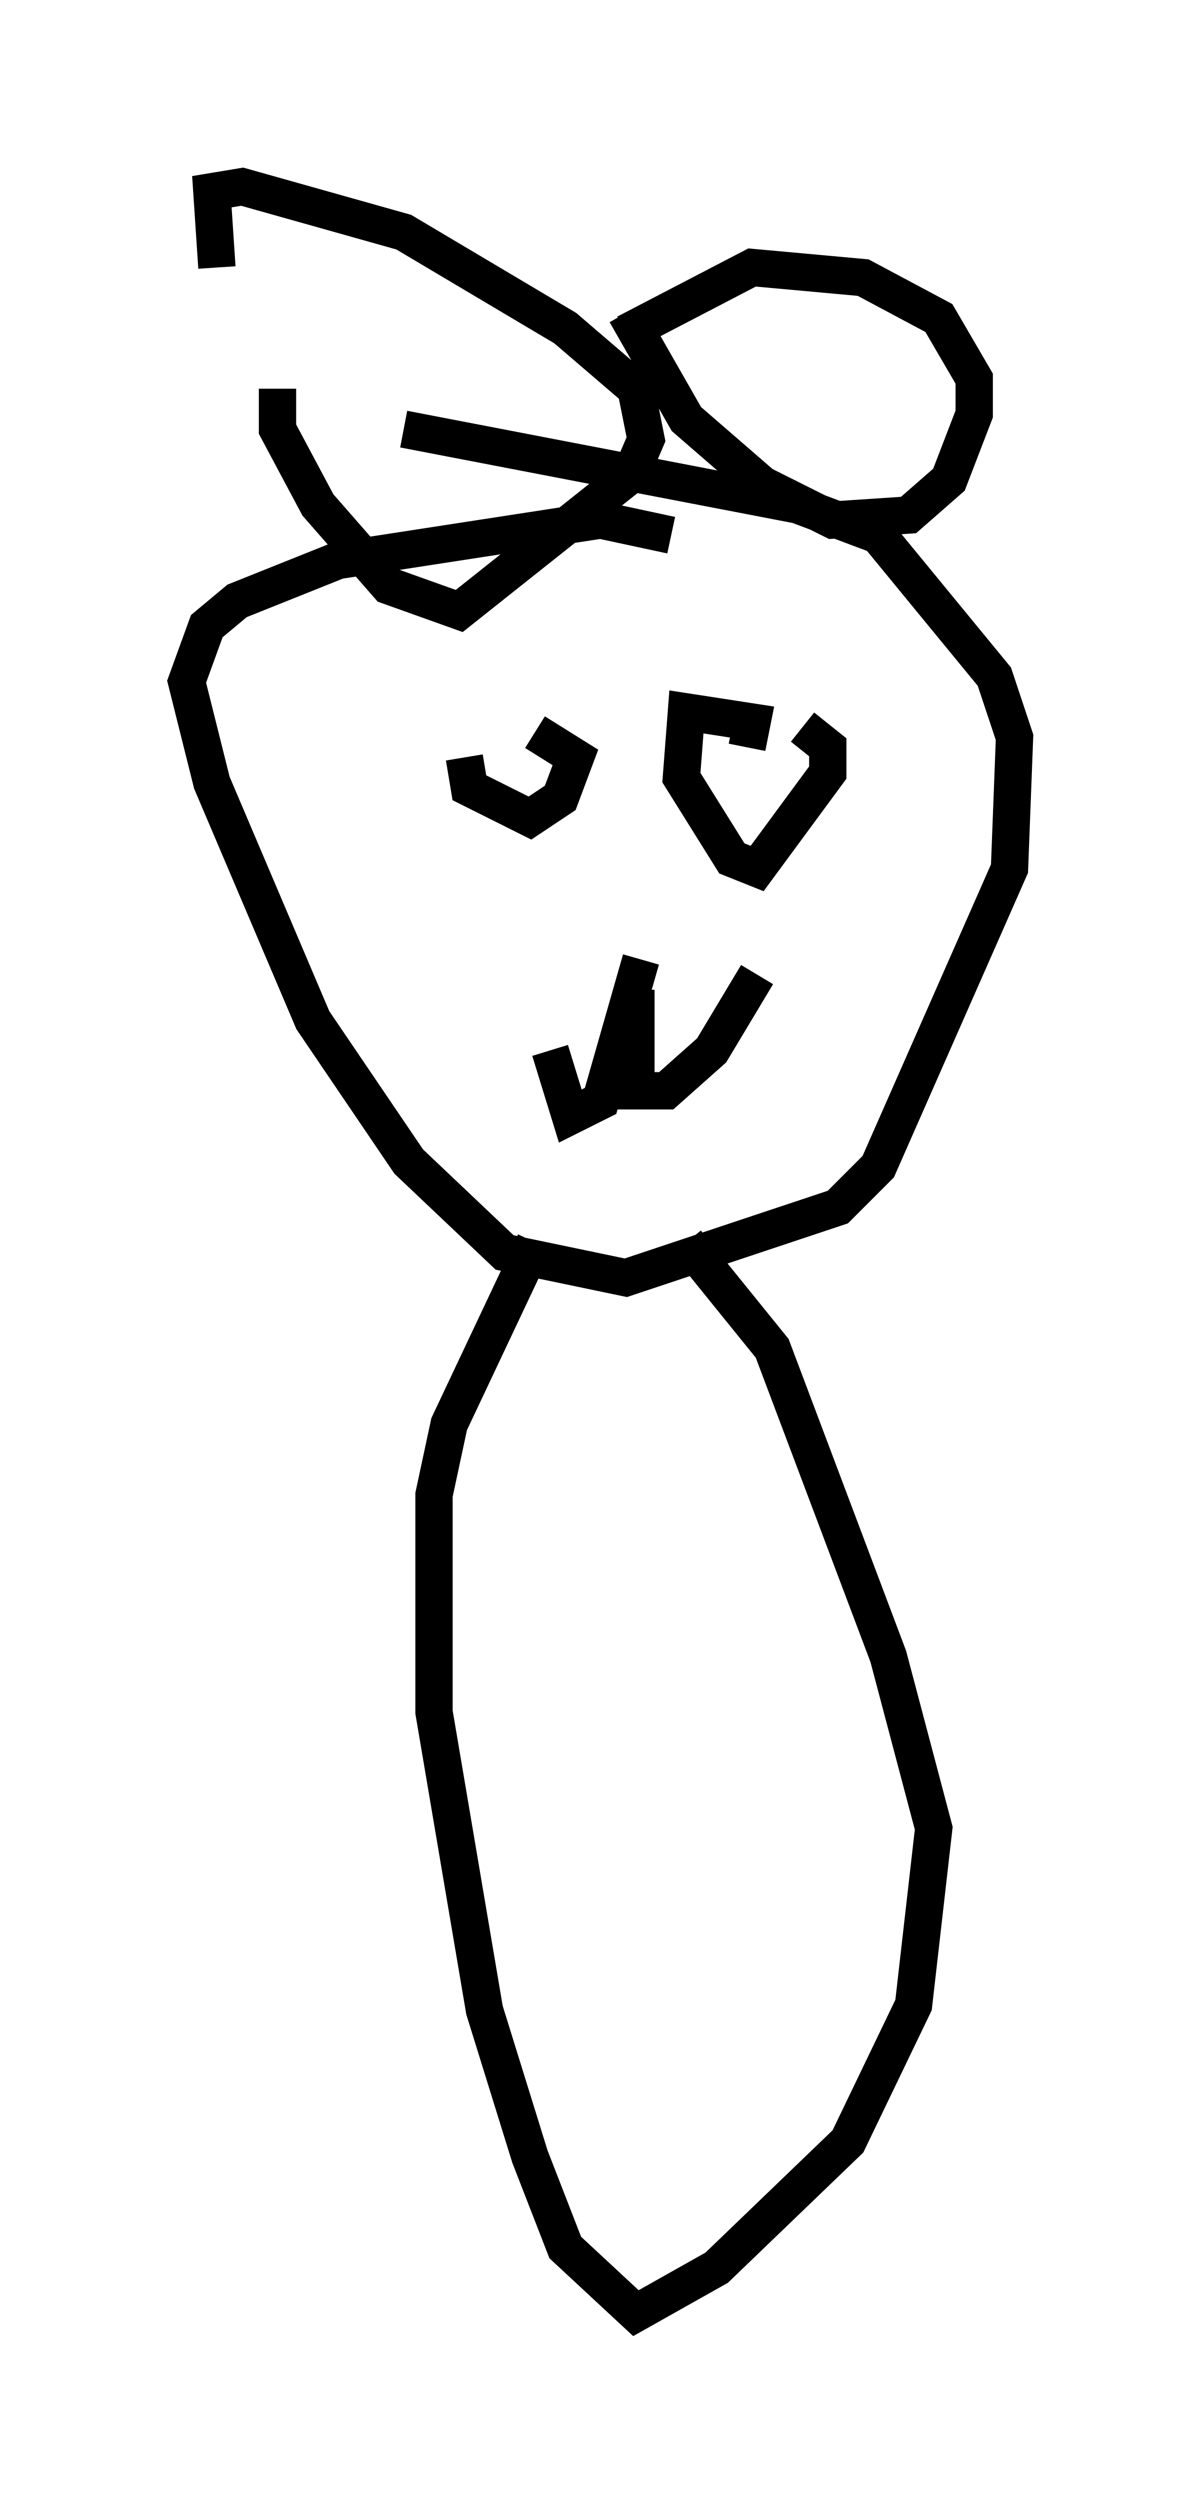 <?xml version="1.0" encoding="utf-8" ?>
<svg baseProfile="full" height="66.968" version="1.1" width="32.192" xmlns="http://www.w3.org/2000/svg" xmlns:ev="http://www.w3.org/2001/xml-events" xmlns:xlink="http://www.w3.org/1999/xlink"><defs /><rect fill="white" height="66.968" width="32.192" x="0" y="0" /><path d="M18.938, 15.149 m-0.947, -0.812 l-1.894, -0.406 -7.036, 1.083 l-2.706, 1.083 -0.812, 0.677 l-0.541, 1.488 0.677, 2.706 l2.706, 6.36 2.571, 3.789 l2.571, 2.436 3.248, 0.677 l5.683, -1.894 1.083, -1.083 l3.518, -7.984 0.135, -3.518 l-0.541, -1.624 -3.112, -3.789 l-2.165, -0.812 -10.555, -2.03 m-3.383, -1.083 l0.0, 1.083 1.083, 2.03 l1.894, 2.165 1.894, 0.677 l4.601, -3.654 0.406, -0.947 l-0.271, -1.353 -1.894, -1.624 l-4.33, -2.571 -4.33, -1.218 l-0.812, 0.135 0.135, 2.03 m10.961, 1.218 l1.624, 2.842 2.03, 1.759 l1.894, 0.947 2.03, -0.135 l1.083, -0.947 0.677, -1.759 l0.0, -0.947 -0.947, -1.624 l-2.03, -1.083 -2.977, -0.271 l-3.383, 1.759 m-4.33, 12.314 l0.0, 0.0 m6.36, -1.083 l0.0, 0.0 m-6.36, 0.135 l0.135, 0.812 1.624, 0.812 l0.812, -0.541 0.406, -1.083 l-1.083, -0.677 m5.683, 0.406 l0.135, -0.677 -1.759, -0.271 l-0.135, 1.759 1.353, 2.165 l0.677, 0.271 1.894, -2.571 l0.0, -0.677 -0.677, -0.541 m-4.33, 6.225 l-1.083, 3.789 -0.812, 0.406 l-0.541, -1.759 m2.3, -1.624 l0.0, 2.706 0.812, 0.0 l1.218, -1.083 1.218, -2.03 m-5.954, 7.172 l-2.3, 4.871 -0.406, 1.894 l0.0, 5.819 1.353, 7.984 l1.218, 3.924 0.947, 2.436 l1.894, 1.759 2.165, -1.218 l3.518, -3.383 1.759, -3.654 l0.541, -4.736 -1.218, -4.601 l-3.112, -8.254 -2.3, -2.842 " fill="none" stroke="black" stroke-width="1" /></svg>